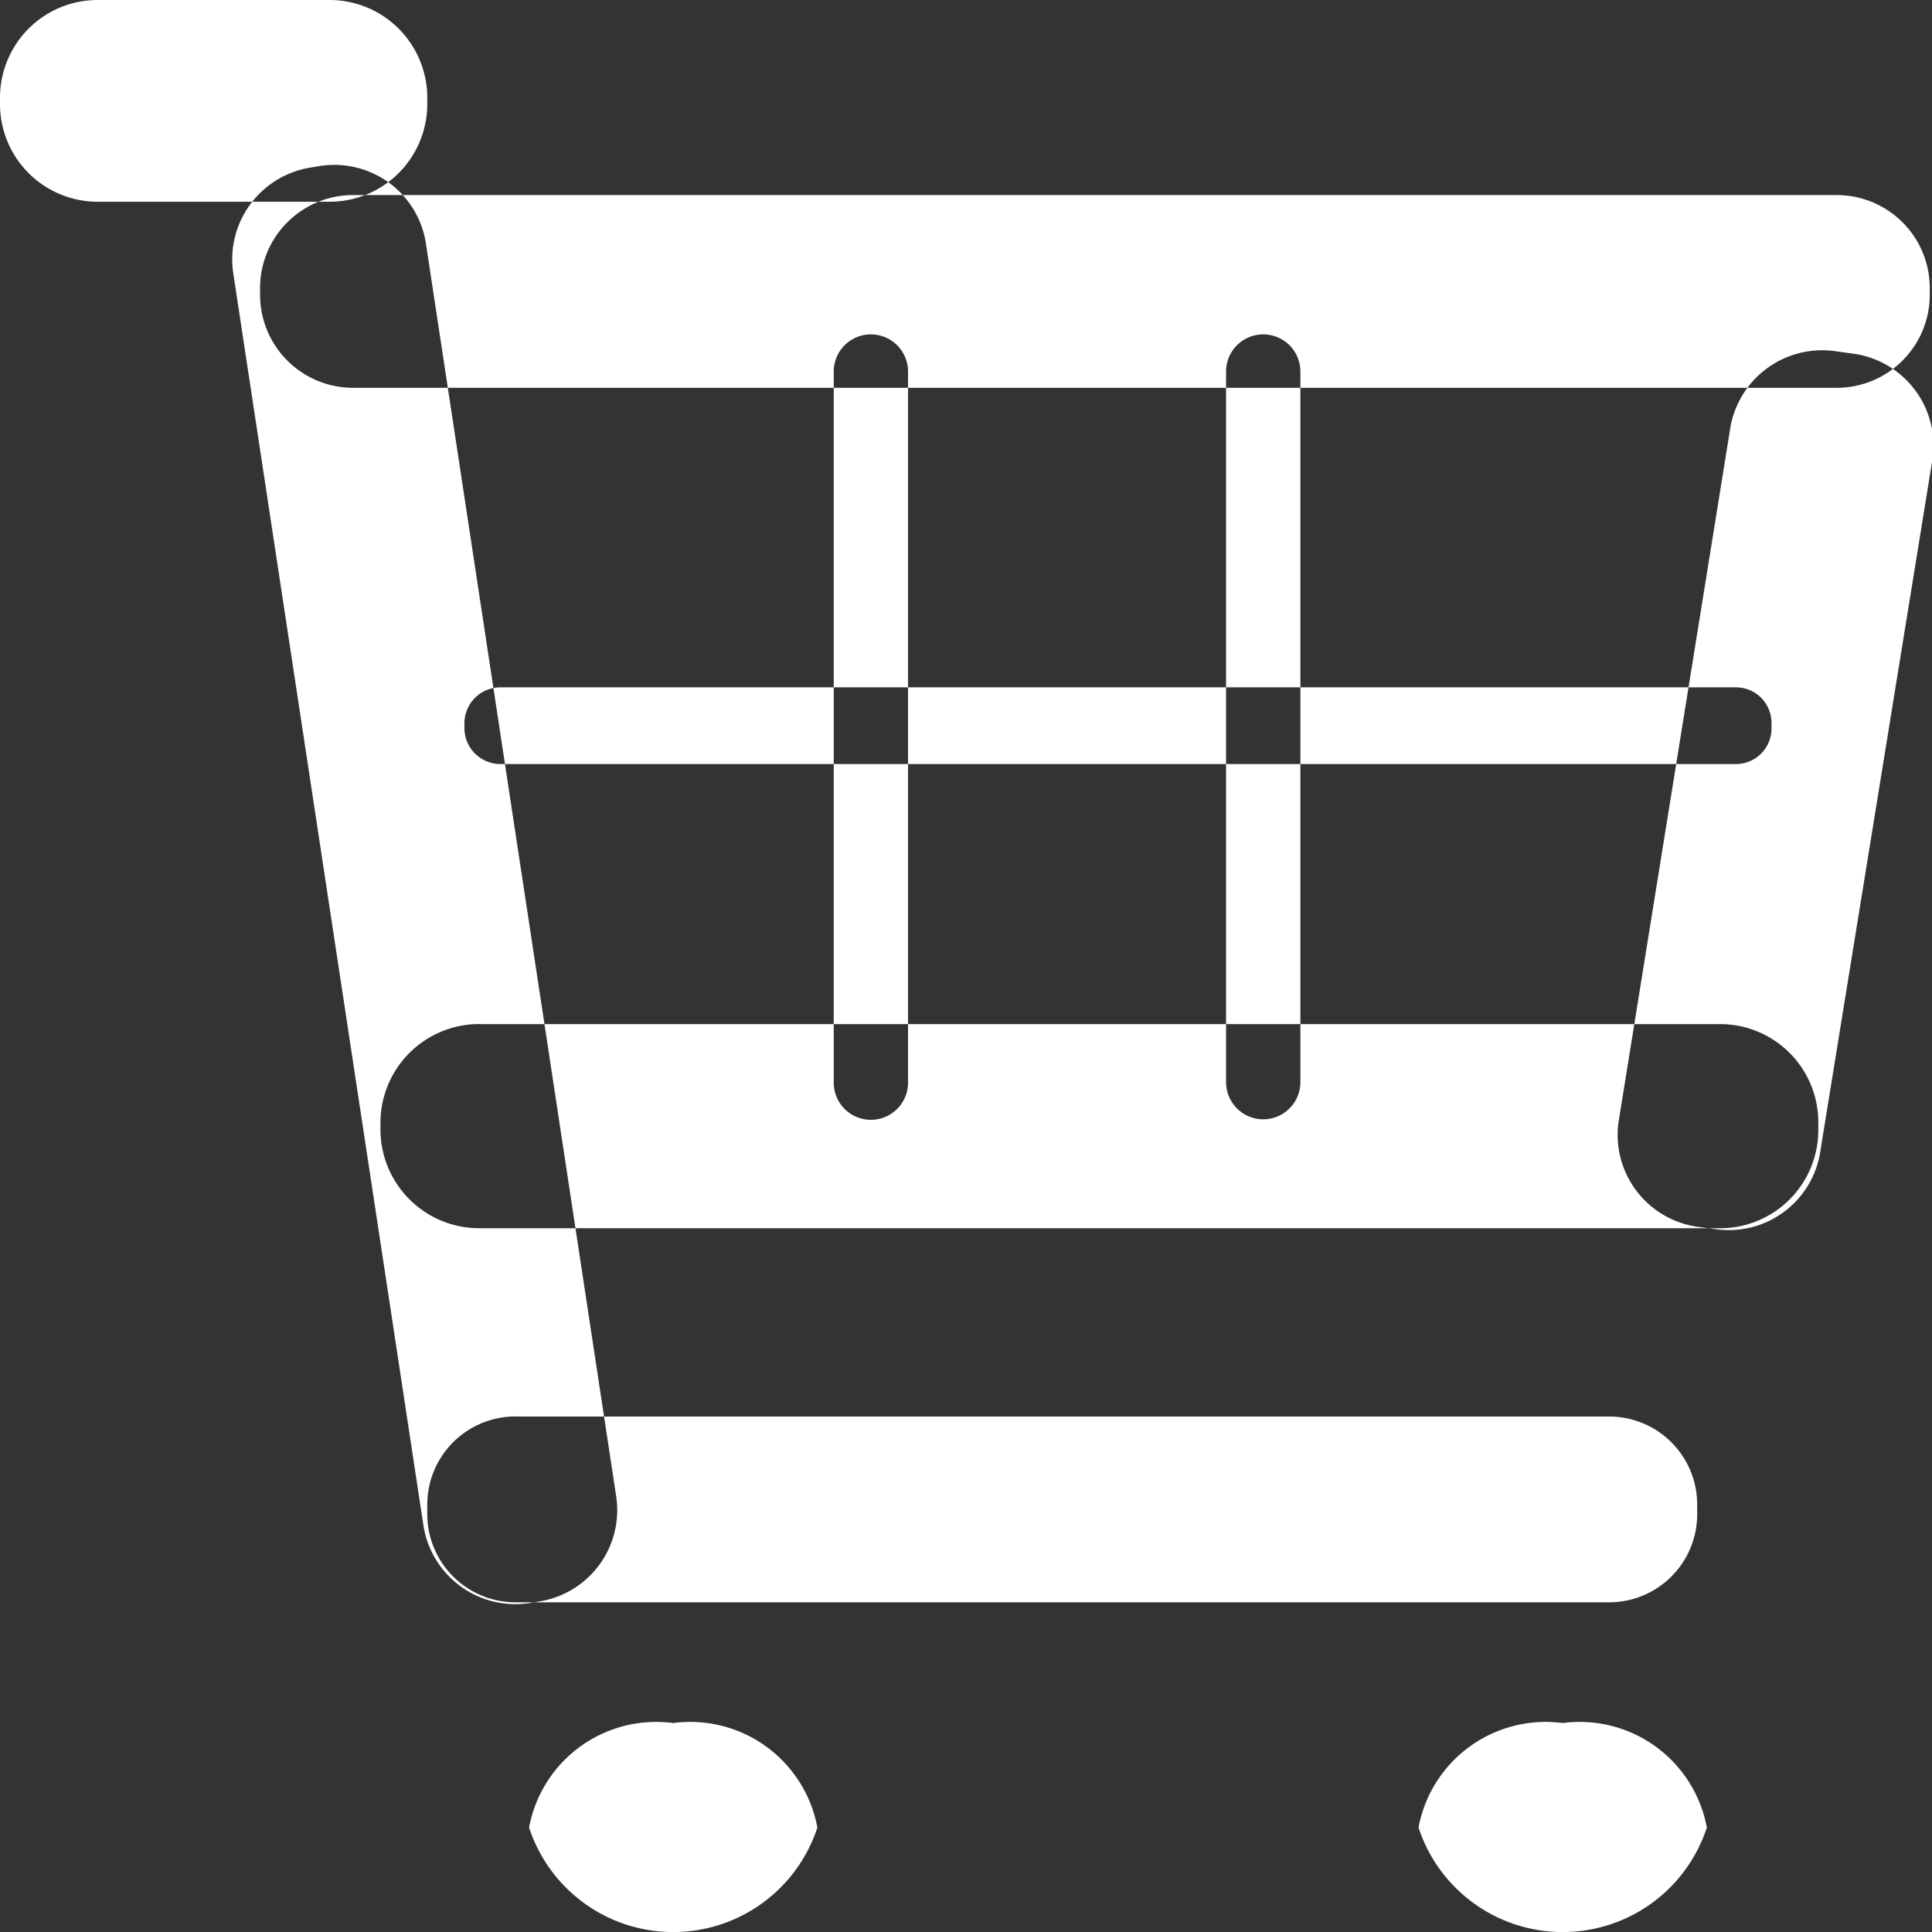 <svg xmlns="http://www.w3.org/2000/svg" width="26" height="26" viewBox="0 0 26 26">
  <rect x="0" y="0" width="26" height="26" fill="#333333" stroke="none"/>
  <defs>
    <style>
      .cls-1 {
        fill: #fff;
        fill-rule: evenodd;
      }
    </style>
  </defs>
  <path id="Basket_icon" class="cls-1" d="M1474.31,35h3.13a1.315,1.315,0,0,1,1.31,1.315V36.4a1.315,1.315,0,0,1-1.31,1.315h-3.13A1.315,1.315,0,0,1,1473,36.4V36.315A1.315,1.315,0,0,1,1474.31,35Zm3.44,2.625h19.97a1.252,1.252,0,0,1,1.25,1.254v0.087a1.252,1.252,0,0,1-1.25,1.253h-19.97a1.252,1.252,0,0,1-1.25-1.253V38.878A1.252,1.252,0,0,1,1477.75,37.625Zm0.98,0.641,2.56,16.856a1.244,1.244,0,0,1-1.03,1.429l-0.12.02a1.252,1.252,0,0,1-1.44-1.031l-2.56-16.857a1.251,1.251,0,0,1,1.04-1.428l0.12-.02A1.247,1.247,0,0,1,1478.73,38.265Zm0.72,10.516h16.7a1.321,1.321,0,0,1,1.32,1.324v0.1a1.321,1.321,0,0,1-1.32,1.323h-16.7a1.33,1.33,0,0,1-1.33-1.323V50.1A1.33,1.33,0,0,1,1479.45,48.781Zm0.49,5.281h14.72a1.185,1.185,0,0,1,1.18,1.188v0.125a1.185,1.185,0,0,1-1.18,1.187h-14.72a1.187,1.187,0,0,1-1.19-1.187V55.25A1.187,1.187,0,0,1,1479.94,54.062Zm14.84-3.952,1.5-9.318a1.254,1.254,0,0,1,1.41-1.068l0.24,0.033a1.25,1.25,0,0,1,1.08,1.4l-1.51,9.317a1.245,1.245,0,0,1-1.4,1.068l-0.25-.033A1.25,1.25,0,0,1,1494.78,50.11Zm-12.72,8.077a1.74,1.74,0,0,1,1.94,1.406,2.041,2.041,0,0,1-3.88,0A1.74,1.74,0,0,1,1482.06,58.188Zm11.97,0a1.74,1.74,0,0,1,1.94,1.406,2.041,2.041,0,0,1-3.88,0A1.74,1.74,0,0,1,1494.03,58.188ZM1484.72,39.5h0a0.5,0.5,0,0,1,.5.5v9.57a0.5,0.5,0,0,1-.5.5h0a0.5,0.5,0,0,1-.5-0.5V40A0.5,0.5,0,0,1,1484.72,39.5Zm5.28,0a0.5,0.5,0,0,1,.5.5v9.563a0.5,0.5,0,0,1-1,0V40A0.5,0.5,0,0,1,1490,39.5Zm-10.27,4.75h16.63a0.478,0.478,0,0,1,.48.482V44.8a0.478,0.478,0,0,1-.48.482h-16.63a0.484,0.484,0,0,1-.48-0.482V44.732A0.484,0.484,0,0,1,1479.73,44.25Z" transform="translate(-1473 -35)"/>
</svg>
